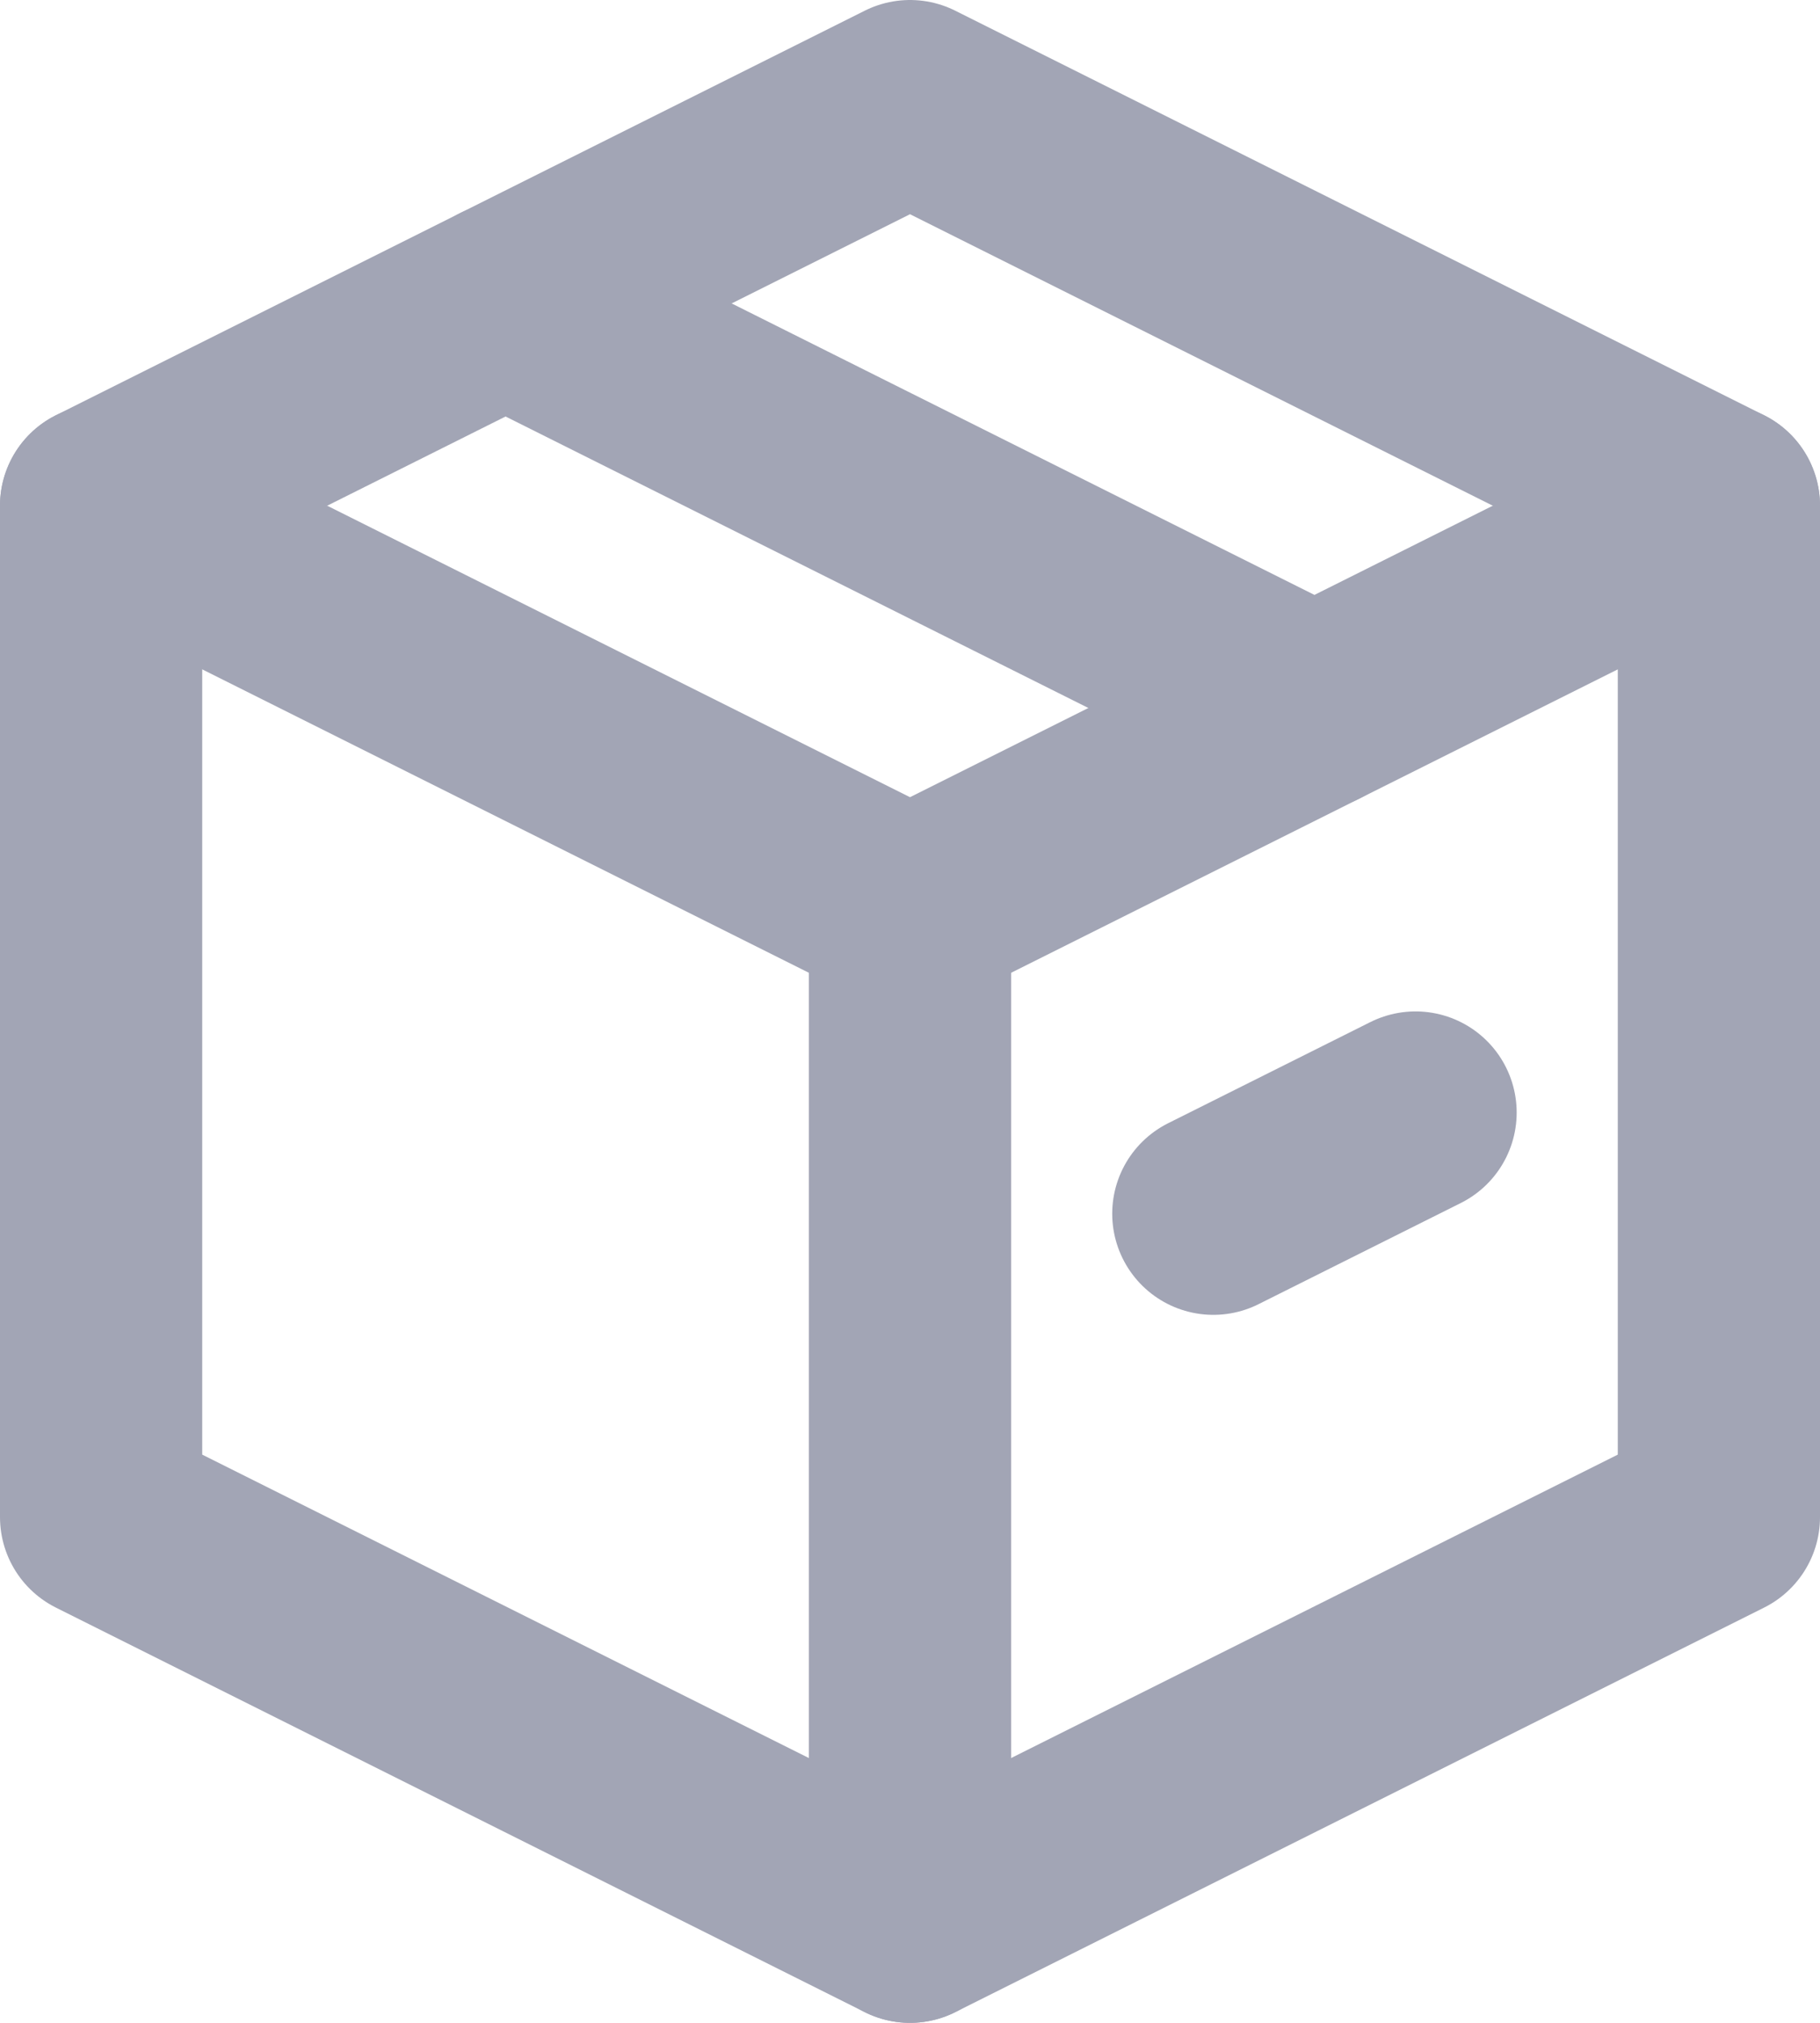 <?xml version="1.0" encoding="UTF-8"?>
<svg width="18px" height="20px" viewBox="0 0 18 20" version="1.1" xmlns="http://www.w3.org/2000/svg" xmlns:xlink="http://www.w3.org/1999/xlink">
    <!-- Generator: Sketch 55.2 (78181) - https://sketchapp.com -->
    <title>Box</title>
    <desc>Created with Sketch.</desc>
    <g id="Icons" stroke="none" stroke-width="1" fill="none" fill-rule="evenodd">
        <g id="Faticons" transform="translate(-173, -603)">
            <g id="Icons-/-Box" transform="translate(170, 601)">
                <rect id="Rectangle" fill="#000000" fill-rule="evenodd" opacity="0" x="0" y="0" width="24" height="24"></rect>
                <polygon id="Stroke-1" stroke="#A2A5B5" stroke-width="2" stroke-linecap="round" stroke-linejoin="round" points="12 3 20 7 20 17 12 21 4 17 4 7"></polygon>
                <polyline id="Stroke-3" stroke="#A2A5B5" stroke-width="2" stroke-linecap="round" stroke-linejoin="round" points="4 7 12 11 20 7"></polyline>
                <path d="M12,21 L12,11" id="Stroke-5" stroke="#A2A5B5" stroke-width="2" stroke-linecap="round" stroke-linejoin="round"></path>
                <path d="M8,5 L16,9" id="Stroke-7" stroke="#A2A5B5" stroke-width="2" stroke-linecap="round" stroke-linejoin="round"></path>
                <path d="M15,14 L17,13" id="Stroke-10" stroke="#A2A5B5" stroke-width="2" stroke-linecap="round" stroke-linejoin="round"></path>
            </g>
        </g>
    </g>
</svg>